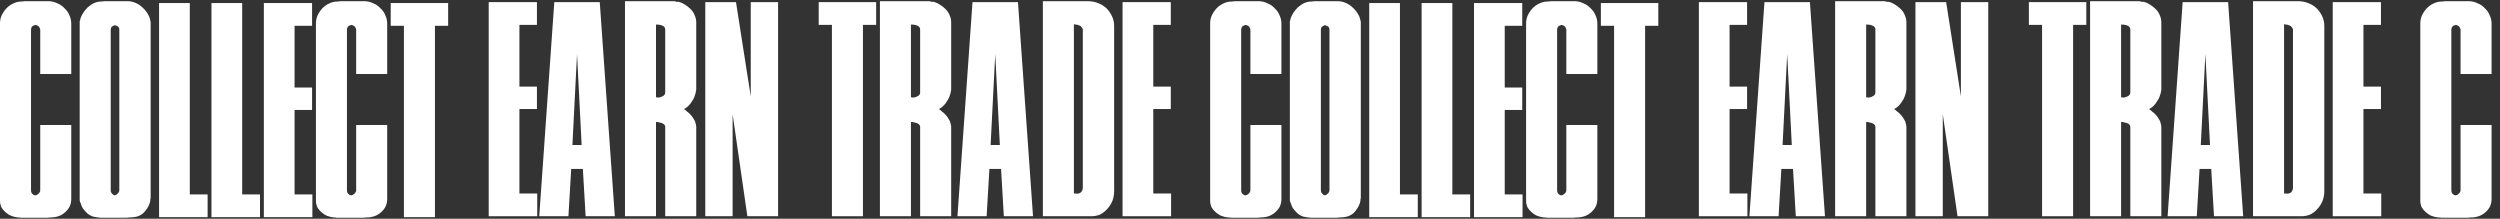 <svg width="1280" height="112" viewBox="0 0 1280 112" fill="none" xmlns="http://www.w3.org/2000/svg">
<rect x="0" y="0" width="1280" height="112" fill="#333333" stroke="none"/>
<path d="M0 11.945C0 10.582 0.262 9.271 0.786 8.013C1.415 6.65 2.254 5.392 3.303 4.239C4.456 3.085 5.662 2.247 6.92 1.722C8.178 1.093 9.593 0.779 11.166 0.779L12.739 0.622H25.32C26.788 0.726 28.151 1.093 29.41 1.722C30.773 2.247 31.978 3.085 33.027 4.239C34.18 5.287 35.019 6.493 35.543 7.856C36.172 9.219 36.487 10.634 36.487 12.102V37.895H20.602V15.248C20.602 14.933 20.497 14.619 20.288 14.304C20.183 13.989 20.026 13.727 19.816 13.518C19.606 13.308 19.344 13.151 19.03 13.046C18.82 12.941 18.558 12.836 18.243 12.731C17.929 12.836 17.614 12.941 17.3 13.046C16.985 13.151 16.723 13.308 16.513 13.518C16.304 13.727 16.146 13.989 16.041 14.304C15.937 14.619 15.884 14.986 15.884 15.405V97.185C15.884 97.71 15.937 98.129 16.041 98.443C16.146 98.758 16.304 99.02 16.513 99.23C16.723 99.439 16.985 99.649 17.3 99.859C17.614 99.964 17.929 100.016 18.243 100.016C18.558 99.911 18.82 99.806 19.03 99.701C19.344 99.492 19.606 99.282 19.816 99.073C20.026 98.863 20.183 98.653 20.288 98.443C20.497 98.129 20.602 97.814 20.602 97.5V64.001H36.487V101.746C36.487 103.214 36.224 104.524 35.7 105.678C35.176 106.726 34.39 107.722 33.341 108.666C32.293 109.61 31.139 110.291 29.881 110.71C28.623 111.13 27.208 111.34 25.635 111.34L24.062 111.497H10.537C10.432 111.392 10.327 111.34 10.223 111.34C10.118 111.34 10.013 111.34 9.908 111.34C9.803 111.34 9.698 111.34 9.593 111.34C9.489 111.34 9.384 111.34 9.279 111.34C8.126 111.235 6.972 110.973 5.819 110.553C4.771 110.134 3.774 109.505 2.831 108.666C1.887 107.827 1.153 106.936 0.629 105.992C0.21 104.944 0 103.895 0 102.847V11.945Z" fill="white"/>
<path d="M53.384 0.622H65.965C67.224 0.726 68.429 1.041 69.583 1.565C70.841 2.089 71.994 2.876 73.043 3.924C74.196 4.973 75.087 6.074 75.716 7.227C76.345 8.275 76.765 9.376 76.974 10.53C76.974 10.634 76.974 10.739 76.974 10.844C76.974 10.844 77.027 10.896 77.132 11.001C77.132 11.106 77.132 11.211 77.132 11.316C77.132 11.316 77.132 11.368 77.132 11.473C77.132 11.578 77.132 11.683 77.132 11.788C77.132 11.893 77.132 11.997 77.132 12.102V100.488C77.132 100.698 77.132 100.907 77.132 101.117C77.132 101.222 77.132 101.327 77.132 101.432C77.027 101.641 76.974 101.798 76.974 101.903C76.974 102.008 76.974 102.165 76.974 102.375C76.974 102.69 76.922 103.004 76.817 103.319C76.817 103.528 76.765 103.738 76.66 103.948C76.345 104.891 75.926 105.783 75.402 106.621C74.877 107.46 74.196 108.299 73.357 109.138C72.518 109.872 71.47 110.448 70.212 110.868C69.058 111.182 67.695 111.34 66.123 111.34L64.55 111.497H51.811C50.238 111.392 48.823 111.182 47.565 110.868C46.411 110.448 45.416 109.872 44.577 109.138C43.738 108.299 43.004 107.46 42.375 106.621C41.851 105.783 41.484 104.891 41.274 103.948C41.169 103.738 41.064 103.528 40.959 103.319C40.855 103.004 40.802 102.69 40.802 102.375C40.802 102.165 40.802 102.008 40.802 101.903C40.802 101.798 40.802 101.641 40.802 101.432C40.802 101.327 40.802 101.222 40.802 101.117C40.802 100.907 40.802 100.75 40.802 100.645V11.945C40.802 11.945 40.802 11.893 40.802 11.788C40.802 11.683 40.802 11.578 40.802 11.473C40.802 11.264 40.802 11.106 40.802 11.001C40.802 10.792 40.855 10.634 40.959 10.53C41.169 9.376 41.589 8.275 42.218 7.227C42.847 6.074 43.685 4.973 44.734 3.924C45.887 2.876 47.041 2.089 48.194 1.565C49.347 1.041 50.553 0.779 51.811 0.779L53.384 0.622ZM61.09 15.248C61.09 14.933 61.038 14.619 60.933 14.304C60.828 13.989 60.671 13.78 60.461 13.675C60.251 13.465 59.989 13.308 59.675 13.203C59.465 13.098 59.203 12.993 58.888 12.889C58.574 12.993 58.259 13.098 57.945 13.203C57.735 13.308 57.525 13.465 57.316 13.675C57.106 13.78 56.949 13.989 56.844 14.304C56.739 14.619 56.687 14.986 56.687 15.405V97.185C56.687 97.71 56.739 98.129 56.844 98.443C56.949 98.653 57.106 98.863 57.316 99.073C57.525 99.282 57.735 99.492 57.945 99.701C58.154 99.806 58.416 99.911 58.731 100.016C59.045 99.911 59.308 99.806 59.517 99.701C59.832 99.492 60.094 99.282 60.304 99.073C60.513 98.863 60.671 98.653 60.776 98.443C60.985 98.129 61.09 97.762 61.09 97.343V15.248Z" fill="white"/>
<path d="M97.174 1.565V99.544H106.296V111.182H81.447V1.565H97.174Z" fill="white"/>
<path d="M123.997 1.565V99.544H133.118V111.182H108.27V1.565H123.997Z" fill="white"/>
<path d="M150.819 44.814H159.783V56.295H150.819V99.544H159.941V111.182H135.092V1.565H159.783V13.203H150.819V44.814Z" fill="white"/>
<path d="M161.757 11.945C161.757 10.582 162.019 9.271 162.543 8.013C163.173 6.65 164.011 5.392 165.06 4.239C166.213 3.085 167.419 2.247 168.677 1.722C169.935 1.093 171.351 0.779 172.923 0.779L174.496 0.622H187.078C188.545 0.726 189.908 1.093 191.167 1.722C192.53 2.247 193.735 3.085 194.784 4.239C195.937 5.287 196.776 6.493 197.3 7.856C197.929 9.219 198.244 10.634 198.244 12.102V37.895H182.359V15.248C182.359 14.933 182.255 14.619 182.045 14.304C181.94 13.989 181.783 13.727 181.573 13.518C181.363 13.308 181.101 13.151 180.787 13.046C180.577 12.941 180.315 12.836 180 12.731C179.686 12.836 179.371 12.941 179.057 13.046C178.742 13.151 178.48 13.308 178.27 13.518C178.061 13.727 177.903 13.989 177.799 14.304C177.694 14.619 177.641 14.986 177.641 15.405V97.185C177.641 97.71 177.694 98.129 177.799 98.443C177.903 98.758 178.061 99.02 178.27 99.23C178.48 99.439 178.742 99.649 179.057 99.859C179.371 99.964 179.686 100.016 180 100.016C180.315 99.911 180.577 99.806 180.787 99.701C181.101 99.492 181.363 99.282 181.573 99.073C181.783 98.863 181.94 98.653 182.045 98.443C182.255 98.129 182.359 97.814 182.359 97.5V64.001H198.244V101.746C198.244 103.214 197.982 104.524 197.457 105.678C196.933 106.726 196.147 107.722 195.098 108.666C194.05 109.61 192.897 110.291 191.638 110.71C190.38 111.13 188.965 111.34 187.392 111.34L185.819 111.497H172.294C172.189 111.392 172.085 111.34 171.98 111.34C171.875 111.34 171.77 111.34 171.665 111.34C171.56 111.34 171.455 111.34 171.351 111.34C171.246 111.34 171.141 111.34 171.036 111.34C169.883 111.235 168.729 110.973 167.576 110.553C166.528 110.134 165.532 109.505 164.588 108.666C163.644 107.827 162.91 106.936 162.386 105.992C161.967 104.944 161.757 103.895 161.757 102.847V11.945Z" fill="white"/>
<path d="M206.806 13.203H200.043V1.565H229.452V13.203H222.69V111.182H206.806V13.203Z" fill="white"/>
<path d="M265.943 44.343H274.907V55.823H265.943V99.073H275.064V110.71H250.216V1.093H274.907V12.731H265.943V44.343Z" fill="white"/>
<path d="M307.077 1.093L314.783 110.71H299.842L298.427 86.491H292.451L291.035 110.71H276.095L283.801 1.093H307.077ZM295.439 27.672L293.08 74.224H297.798L295.439 27.672Z" fill="white"/>
<path d="M345.622 0.622C345.727 0.726 345.779 0.779 345.779 0.779C345.884 0.779 345.989 0.779 346.094 0.779C346.199 0.884 346.251 0.936 346.251 0.936C346.356 0.936 346.461 0.936 346.566 0.936C346.775 0.936 346.932 0.936 347.037 0.936C347.247 0.936 347.404 0.936 347.509 0.936C348.662 1.251 349.711 1.722 350.655 2.352C351.703 2.981 352.699 3.767 353.643 4.711C354.586 5.654 355.268 6.703 355.687 7.856C356.211 9.009 356.474 10.215 356.474 11.473V45.286C356.474 45.496 356.474 45.653 356.474 45.758C356.474 45.863 356.474 45.968 356.474 46.073C356.369 46.282 356.316 46.44 356.316 46.544C356.316 46.649 356.316 46.754 356.316 46.859C356.316 47.069 356.264 47.278 356.159 47.488C356.159 47.698 356.107 47.907 356.002 48.117C355.792 48.956 355.477 49.795 355.058 50.633C354.639 51.367 354.167 52.101 353.643 52.835C353.118 53.569 352.542 54.198 351.913 54.722C351.388 55.142 350.812 55.509 350.183 55.823C350.812 56.243 351.388 56.715 351.913 57.239C352.542 57.658 353.066 58.13 353.485 58.654C354.01 59.178 354.429 59.703 354.744 60.227C355.058 60.751 355.373 61.275 355.687 61.8C355.897 62.114 356.002 62.429 356.002 62.743C356.107 63.058 356.211 63.372 356.316 63.687C356.316 63.792 356.316 63.949 356.316 64.159C356.316 64.263 356.369 64.421 356.474 64.63C356.474 64.735 356.474 64.892 356.474 65.102C356.474 65.207 356.474 65.312 356.474 65.417V110.71H340.589V64.945C340.589 64.63 340.484 64.316 340.275 64.001C340.065 63.687 339.751 63.425 339.331 63.215C338.912 63.005 338.387 62.848 337.758 62.743C337.234 62.533 336.605 62.429 335.871 62.429V110.71H319.987V0.622H345.622ZM340.589 15.09C340.589 14.671 340.484 14.304 340.275 13.989C340.065 13.675 339.751 13.413 339.331 13.203C338.912 12.993 338.44 12.836 337.916 12.731C337.391 12.627 336.71 12.574 335.871 12.574V49.69C335.976 49.795 336.028 49.847 336.028 49.847C336.133 49.847 336.238 49.847 336.343 49.847C336.448 49.847 336.553 49.847 336.658 49.847C336.658 49.952 336.658 50.004 336.658 50.004C336.762 50.004 336.815 50.004 336.815 50.004C337.444 49.899 337.968 49.795 338.387 49.69C338.912 49.48 339.331 49.27 339.646 49.061C339.96 48.851 340.17 48.641 340.275 48.432C340.484 48.117 340.589 47.75 340.589 47.331V15.09Z" fill="white"/>
<path d="M376.831 1.093L384.38 49.375V1.093H398.377V110.71H382.65L375.101 58.497V110.71H361.104V1.093H376.831Z" fill="white"/>
<path d="M425.942 12.731H419.18V1.093H448.589V12.731H441.827V110.71H425.942V12.731Z" fill="white"/>
<path d="M476.15 0.622C476.255 0.726 476.307 0.779 476.307 0.779C476.412 0.779 476.517 0.779 476.622 0.779C476.727 0.884 476.779 0.936 476.779 0.936C476.884 0.936 476.989 0.936 477.094 0.936C477.303 0.936 477.461 0.936 477.565 0.936C477.775 0.936 477.932 0.936 478.037 0.936C479.191 1.251 480.239 1.722 481.183 2.352C482.231 2.981 483.227 3.767 484.171 4.711C485.114 5.654 485.796 6.703 486.215 7.856C486.739 9.009 487.002 10.215 487.002 11.473V45.286C487.002 45.496 487.002 45.653 487.002 45.758C487.002 45.863 487.002 45.968 487.002 46.073C486.897 46.282 486.844 46.44 486.844 46.544C486.844 46.649 486.844 46.754 486.844 46.859C486.844 47.069 486.792 47.278 486.687 47.488C486.687 47.698 486.635 47.907 486.53 48.117C486.32 48.956 486.006 49.795 485.586 50.633C485.167 51.367 484.695 52.101 484.171 52.835C483.646 53.569 483.07 54.198 482.441 54.722C481.917 55.142 481.34 55.509 480.711 55.823C481.34 56.243 481.917 56.715 482.441 57.239C483.07 57.658 483.594 58.13 484.013 58.654C484.538 59.178 484.957 59.703 485.272 60.227C485.586 60.751 485.901 61.275 486.215 61.8C486.425 62.114 486.53 62.429 486.53 62.743C486.635 63.058 486.739 63.372 486.844 63.687C486.844 63.792 486.844 63.949 486.844 64.159C486.844 64.263 486.897 64.421 487.002 64.63C487.002 64.735 487.002 64.892 487.002 65.102C487.002 65.207 487.002 65.312 487.002 65.417V110.71H471.117V64.945C471.117 64.63 471.012 64.316 470.803 64.001C470.593 63.687 470.279 63.425 469.859 63.215C469.44 63.005 468.916 62.848 468.286 62.743C467.762 62.533 467.133 62.429 466.399 62.429V110.71H450.515V0.622H476.15ZM471.117 15.09C471.117 14.671 471.012 14.304 470.803 13.989C470.593 13.675 470.279 13.413 469.859 13.203C469.44 12.993 468.968 12.836 468.444 12.731C467.92 12.627 467.238 12.574 466.399 12.574V49.69C466.504 49.795 466.557 49.847 466.557 49.847C466.661 49.847 466.766 49.847 466.871 49.847C466.976 49.847 467.081 49.847 467.186 49.847C467.186 49.952 467.186 50.004 467.186 50.004C467.29 50.004 467.343 50.004 467.343 50.004C467.972 49.899 468.496 49.795 468.916 49.69C469.44 49.48 469.859 49.27 470.174 49.061C470.488 48.851 470.698 48.641 470.803 48.432C471.012 48.117 471.117 47.75 471.117 47.331V15.09Z" fill="white"/>
<path d="M521.198 1.093L528.905 110.71H513.964L512.549 86.491H506.572L505.157 110.71H490.216L497.923 1.093H521.198ZM509.561 27.672L507.201 74.224H511.92L509.561 27.672Z" fill="white"/>
<path d="M557.699 0.622C559.482 0.726 561.107 1.093 562.574 1.722C564.147 2.352 565.563 3.295 566.821 4.553C567.974 5.811 568.865 7.174 569.494 8.642C570.123 10.11 570.438 11.63 570.438 13.203V97.814C570.438 99.702 570.123 101.432 569.494 103.004C568.865 104.472 567.974 105.835 566.821 107.093C565.667 108.351 564.409 109.295 563.046 109.924C561.683 110.448 560.268 110.71 558.8 110.71H533.951V0.622H557.699ZM554.396 15.09C554.396 14.881 554.292 14.619 554.082 14.304C553.872 13.989 553.61 13.675 553.296 13.36C552.981 13.151 552.614 12.993 552.195 12.889C551.775 12.679 551.303 12.574 550.779 12.574L549.836 12.417V99.073H550.779C551.303 99.177 551.775 99.177 552.195 99.073C552.719 98.968 553.138 98.758 553.453 98.443C553.767 98.129 553.977 97.814 554.082 97.5C554.292 97.08 554.396 96.661 554.396 96.242V15.09Z" fill="white"/>
<path d="M590.481 44.343H599.445V55.823H590.481V99.073H599.602V110.71H574.754V1.093H599.445V12.731H590.481V44.343Z" fill="white"/>
<path d="M619.602 11.945C619.602 10.582 619.864 9.271 620.389 8.013C621.018 6.65 621.856 5.392 622.905 4.239C624.058 3.085 625.264 2.247 626.522 1.722C627.78 1.093 629.196 0.779 630.768 0.779L632.341 0.622H644.923C646.391 0.726 647.754 1.093 649.012 1.722C650.375 2.247 651.58 3.085 652.629 4.239C653.782 5.287 654.621 6.493 655.145 7.856C655.774 9.219 656.089 10.634 656.089 12.102V37.895H640.205V15.248C640.205 14.933 640.1 14.619 639.89 14.304C639.785 13.989 639.628 13.727 639.418 13.518C639.209 13.308 638.946 13.151 638.632 13.046C638.422 12.941 638.16 12.836 637.846 12.731C637.531 12.836 637.217 12.941 636.902 13.046C636.587 13.151 636.325 13.308 636.116 13.518C635.906 13.727 635.749 13.989 635.644 14.304C635.539 14.619 635.487 14.986 635.487 15.405V97.185C635.487 97.71 635.539 98.129 635.644 98.443C635.749 98.758 635.906 99.02 636.116 99.23C636.325 99.439 636.587 99.649 636.902 99.859C637.217 99.964 637.531 100.016 637.846 100.016C638.16 99.911 638.422 99.806 638.632 99.701C638.946 99.492 639.209 99.282 639.418 99.073C639.628 98.863 639.785 98.653 639.89 98.443C640.1 98.129 640.205 97.814 640.205 97.5V64.001H656.089V101.746C656.089 103.214 655.827 104.524 655.303 105.678C654.778 106.726 653.992 107.722 652.943 108.666C651.895 109.61 650.742 110.291 649.484 110.71C648.225 111.13 646.81 111.34 645.237 111.34L643.665 111.497H630.139C630.035 111.392 629.93 111.34 629.825 111.34C629.72 111.34 629.615 111.34 629.51 111.34C629.405 111.34 629.301 111.34 629.196 111.34C629.091 111.34 628.986 111.34 628.881 111.34C627.728 111.235 626.575 110.973 625.421 110.553C624.373 110.134 623.377 109.505 622.433 108.666C621.49 107.827 620.756 106.936 620.231 105.992C619.812 104.944 619.602 103.895 619.602 102.847V11.945Z" fill="white"/>
<path d="M672.986 0.622H685.568C686.826 0.726 688.032 1.041 689.185 1.565C690.443 2.089 691.596 2.876 692.645 3.924C693.798 4.973 694.689 6.074 695.318 7.227C695.947 8.275 696.367 9.376 696.577 10.53C696.577 10.634 696.577 10.739 696.577 10.844C696.577 10.844 696.629 10.896 696.734 11.001C696.734 11.106 696.734 11.211 696.734 11.316C696.734 11.316 696.734 11.368 696.734 11.473C696.734 11.578 696.734 11.683 696.734 11.788C696.734 11.893 696.734 11.997 696.734 12.102V100.488C696.734 100.698 696.734 100.907 696.734 101.117C696.734 101.222 696.734 101.327 696.734 101.432C696.629 101.641 696.577 101.798 696.577 101.903C696.577 102.008 696.577 102.165 696.577 102.375C696.577 102.69 696.524 103.004 696.419 103.319C696.419 103.528 696.367 103.738 696.262 103.948C695.947 104.891 695.528 105.783 695.004 106.621C694.48 107.46 693.798 108.299 692.959 109.138C692.121 109.872 691.072 110.448 689.814 110.868C688.661 111.182 687.298 111.34 685.725 111.34L684.152 111.497H671.413C669.841 111.392 668.425 111.182 667.167 110.868C666.014 110.448 665.018 109.872 664.179 109.138C663.34 108.299 662.606 107.46 661.977 106.621C661.453 105.783 661.086 104.891 660.876 103.948C660.771 103.738 660.667 103.528 660.562 103.319C660.457 103.004 660.405 102.69 660.405 102.375C660.405 102.165 660.405 102.008 660.405 101.903C660.405 101.798 660.405 101.641 660.405 101.432C660.405 101.327 660.405 101.222 660.405 101.117C660.405 100.907 660.405 100.75 660.405 100.645V11.945C660.405 11.945 660.405 11.893 660.405 11.788C660.405 11.683 660.405 11.578 660.405 11.473C660.405 11.264 660.405 11.106 660.405 11.001C660.405 10.792 660.457 10.634 660.562 10.53C660.771 9.376 661.191 8.275 661.82 7.227C662.449 6.074 663.288 4.973 664.336 3.924C665.49 2.876 666.643 2.089 667.796 1.565C668.95 1.041 670.155 0.779 671.413 0.779L672.986 0.622ZM680.692 15.248C680.692 14.933 680.64 14.619 680.535 14.304C680.43 13.989 680.273 13.78 680.063 13.675C679.854 13.465 679.591 13.308 679.277 13.203C679.067 13.098 678.805 12.993 678.491 12.889C678.176 12.993 677.861 13.098 677.547 13.203C677.337 13.308 677.128 13.465 676.918 13.675C676.708 13.78 676.551 13.989 676.446 14.304C676.341 14.619 676.289 14.986 676.289 15.405V97.185C676.289 97.71 676.341 98.129 676.446 98.443C676.551 98.653 676.708 98.863 676.918 99.073C677.128 99.282 677.337 99.492 677.547 99.701C677.757 99.806 678.019 99.911 678.333 100.016C678.648 99.911 678.91 99.806 679.12 99.701C679.434 99.492 679.696 99.282 679.906 99.073C680.116 98.863 680.273 98.653 680.378 98.443C680.587 98.129 680.692 97.762 680.692 97.343V15.248Z" fill="white"/>
<path d="M716.776 1.565V99.544H725.898V111.182H701.049V1.565H716.776Z" fill="white"/>
<path d="M743.599 1.565V99.544H752.72V111.182H727.872V1.565H743.599Z" fill="white"/>
<path d="M770.421 44.814H779.386V56.295H770.421V99.544H779.543V111.182H754.694V1.565H779.386V13.203H770.421V44.814Z" fill="white"/>
<path d="M781.359 11.945C781.359 10.582 781.622 9.271 782.146 8.013C782.775 6.65 783.614 5.392 784.662 4.239C785.815 3.085 787.021 2.247 788.279 1.722C789.537 1.093 790.953 0.779 792.526 0.779L794.098 0.622H806.68C808.148 0.726 809.511 1.093 810.769 1.722C812.132 2.247 813.338 3.085 814.386 4.239C815.539 5.287 816.378 6.493 816.902 7.856C817.531 9.219 817.846 10.634 817.846 12.102V37.895H801.962V15.248C801.962 14.933 801.857 14.619 801.647 14.304C801.542 13.989 801.385 13.727 801.175 13.518C800.966 13.308 800.704 13.151 800.389 13.046C800.179 12.941 799.917 12.836 799.603 12.731C799.288 12.836 798.974 12.941 798.659 13.046C798.345 13.151 798.082 13.308 797.873 13.518C797.663 13.727 797.506 13.989 797.401 14.304C797.296 14.619 797.244 14.986 797.244 15.405V97.185C797.244 97.71 797.296 98.129 797.401 98.443C797.506 98.758 797.663 99.02 797.873 99.23C798.082 99.439 798.345 99.649 798.659 99.859C798.974 99.964 799.288 100.016 799.603 100.016C799.917 99.911 800.179 99.806 800.389 99.701C800.704 99.492 800.966 99.282 801.175 99.073C801.385 98.863 801.542 98.653 801.647 98.443C801.857 98.129 801.962 97.814 801.962 97.5V64.001H817.846V101.746C817.846 103.214 817.584 104.524 817.06 105.678C816.535 106.726 815.749 107.722 814.701 108.666C813.652 109.61 812.499 110.291 811.241 110.71C809.983 111.13 808.567 111.34 806.994 111.34L805.422 111.497H791.896C791.792 111.392 791.687 111.34 791.582 111.34C791.477 111.34 791.372 111.34 791.267 111.34C791.163 111.34 791.058 111.34 790.953 111.34C790.848 111.34 790.743 111.34 790.638 111.34C789.485 111.235 788.332 110.973 787.178 110.553C786.13 110.134 785.134 109.505 784.19 108.666C783.247 107.827 782.513 106.936 781.988 105.992C781.569 104.944 781.359 103.895 781.359 102.847V11.945Z" fill="white"/>
<path d="M826.408 13.203H819.645V1.565H849.055V13.203H842.292V111.182H826.408V13.203Z" fill="white"/>
<path d="M885.545 44.343H894.509V55.823H885.545V99.073H894.667V110.71H869.818V1.093H894.509V12.731H885.545V44.343Z" fill="white"/>
<path d="M926.679 1.093L934.385 110.71H919.445L918.029 86.491H912.053L910.638 110.71H895.697L903.403 1.093H926.679ZM915.041 27.672L912.682 74.224H917.4L915.041 27.672Z" fill="white"/>
<path d="M965.224 0.622C965.329 0.726 965.381 0.779 965.381 0.779C965.486 0.779 965.591 0.779 965.696 0.779C965.801 0.884 965.853 0.936 965.853 0.936C965.958 0.936 966.063 0.936 966.168 0.936C966.378 0.936 966.535 0.936 966.64 0.936C966.849 0.936 967.007 0.936 967.111 0.936C968.265 1.251 969.313 1.722 970.257 2.352C971.305 2.981 972.301 3.767 973.245 4.711C974.189 5.654 974.87 6.703 975.289 7.856C975.814 9.009 976.076 10.215 976.076 11.473V45.286C976.076 45.496 976.076 45.653 976.076 45.758C976.076 45.863 976.076 45.968 976.076 46.073C975.971 46.282 975.919 46.44 975.919 46.544C975.919 46.649 975.919 46.754 975.919 46.859C975.919 47.069 975.866 47.278 975.761 47.488C975.761 47.698 975.709 47.907 975.604 48.117C975.394 48.956 975.08 49.795 974.66 50.633C974.241 51.367 973.769 52.101 973.245 52.835C972.721 53.569 972.144 54.198 971.515 54.722C970.991 55.142 970.414 55.509 969.785 55.823C970.414 56.243 970.991 56.715 971.515 57.239C972.144 57.658 972.668 58.13 973.088 58.654C973.612 59.178 974.031 59.703 974.346 60.227C974.66 60.751 974.975 61.275 975.289 61.8C975.499 62.114 975.604 62.429 975.604 62.743C975.709 63.058 975.814 63.372 975.919 63.687C975.919 63.792 975.919 63.949 975.919 64.159C975.919 64.263 975.971 64.421 976.076 64.63C976.076 64.735 976.076 64.892 976.076 65.102C976.076 65.207 976.076 65.312 976.076 65.417V110.71H960.192V64.945C960.192 64.63 960.087 64.316 959.877 64.001C959.667 63.687 959.353 63.425 958.933 63.215C958.514 63.005 957.99 62.848 957.361 62.743C956.836 62.533 956.207 62.429 955.473 62.429V110.71H939.589V0.622H965.224ZM960.192 15.09C960.192 14.671 960.087 14.304 959.877 13.989C959.667 13.675 959.353 13.413 958.933 13.203C958.514 12.993 958.042 12.836 957.518 12.731C956.994 12.627 956.312 12.574 955.473 12.574V49.69C955.578 49.795 955.631 49.847 955.631 49.847C955.736 49.847 955.84 49.847 955.945 49.847C956.05 49.847 956.155 49.847 956.26 49.847C956.26 49.952 956.26 50.004 956.26 50.004C956.365 50.004 956.417 50.004 956.417 50.004C957.046 49.899 957.57 49.795 957.99 49.69C958.514 49.48 958.933 49.27 959.248 49.061C959.562 48.851 959.772 48.641 959.877 48.432C960.087 48.117 960.192 47.75 960.192 47.331V15.09Z" fill="white"/>
<path d="M996.433 1.093L1003.98 49.375V1.093H1017.98V110.71H1002.25L994.703 58.497V110.71H980.706V1.093H996.433Z" fill="white"/>
<path d="M1045.54 12.731H1038.78V1.093H1068.19V12.731H1061.43V110.71H1045.54V12.731Z" fill="white"/>
<path d="M1095.75 0.622C1095.86 0.726 1095.91 0.779 1095.91 0.779C1096.01 0.779 1096.12 0.779 1096.22 0.779C1096.33 0.884 1096.38 0.936 1096.38 0.936C1096.49 0.936 1096.59 0.936 1096.7 0.936C1096.91 0.936 1097.06 0.936 1097.17 0.936C1097.38 0.936 1097.53 0.936 1097.64 0.936C1098.79 1.251 1099.84 1.722 1100.78 2.352C1101.83 2.981 1102.83 3.767 1103.77 4.711C1104.72 5.654 1105.4 6.703 1105.82 7.856C1106.34 9.009 1106.6 10.215 1106.6 11.473V45.286C1106.6 45.496 1106.6 45.653 1106.6 45.758C1106.6 45.863 1106.6 45.968 1106.6 46.073C1106.5 46.282 1106.45 46.44 1106.45 46.544C1106.45 46.649 1106.45 46.754 1106.45 46.859C1106.45 47.069 1106.39 47.278 1106.29 47.488C1106.29 47.698 1106.24 47.907 1106.13 48.117C1105.92 48.956 1105.61 49.795 1105.19 50.633C1104.77 51.367 1104.3 52.101 1103.77 52.835C1103.25 53.569 1102.67 54.198 1102.04 54.722C1101.52 55.142 1100.94 55.509 1100.31 55.823C1100.94 56.243 1101.52 56.715 1102.04 57.239C1102.67 57.658 1103.2 58.13 1103.62 58.654C1104.14 59.178 1104.56 59.703 1104.87 60.227C1105.19 60.751 1105.5 61.275 1105.82 61.8C1106.03 62.114 1106.13 62.429 1106.13 62.743C1106.24 63.058 1106.34 63.372 1106.45 63.687C1106.45 63.792 1106.45 63.949 1106.45 64.159C1106.45 64.263 1106.5 64.421 1106.6 64.63C1106.6 64.735 1106.6 64.892 1106.6 65.102C1106.6 65.207 1106.6 65.312 1106.6 65.417V110.71H1090.72V64.945C1090.72 64.63 1090.61 64.316 1090.41 64.001C1090.2 63.687 1089.88 63.425 1089.46 63.215C1089.04 63.005 1088.52 62.848 1087.89 62.743C1087.36 62.533 1086.74 62.429 1086 62.429V110.71H1070.12V0.622H1095.75ZM1090.72 15.09C1090.72 14.671 1090.61 14.304 1090.41 13.989C1090.2 13.675 1089.88 13.413 1089.46 13.203C1089.04 12.993 1088.57 12.836 1088.05 12.731C1087.52 12.627 1086.84 12.574 1086 12.574V49.69C1086.11 49.795 1086.16 49.847 1086.16 49.847C1086.26 49.847 1086.37 49.847 1086.47 49.847C1086.58 49.847 1086.68 49.847 1086.79 49.847C1086.79 49.952 1086.79 50.004 1086.79 50.004C1086.89 50.004 1086.95 50.004 1086.95 50.004C1087.57 49.899 1088.1 49.795 1088.52 49.69C1089.04 49.48 1089.46 49.27 1089.78 49.061C1090.09 48.851 1090.3 48.641 1090.41 48.432C1090.61 48.117 1090.72 47.75 1090.72 47.331V15.09Z" fill="white"/>
<path d="M1140.8 1.093L1148.51 110.71H1133.57L1132.15 86.491H1126.17L1124.76 110.71H1109.82L1117.52 1.093H1140.8ZM1129.16 27.672L1126.8 74.224H1131.52L1129.16 27.672Z" fill="white"/>
<path d="M1177.3 0.622C1179.08 0.726 1180.71 1.093 1182.18 1.722C1183.75 2.352 1185.16 3.295 1186.42 4.553C1187.58 5.811 1188.47 7.174 1189.1 8.642C1189.73 10.11 1190.04 11.63 1190.04 13.203V97.814C1190.04 99.702 1189.73 101.432 1189.1 103.004C1188.47 104.472 1187.58 105.835 1186.42 107.093C1185.27 108.351 1184.01 109.295 1182.65 109.924C1181.29 110.448 1179.87 110.71 1178.4 110.71H1153.55V0.622H1177.3ZM1174 15.09C1174 14.881 1173.89 14.619 1173.68 14.304C1173.47 13.989 1173.21 13.675 1172.9 13.36C1172.58 13.151 1172.22 12.993 1171.8 12.889C1171.38 12.679 1170.91 12.574 1170.38 12.574L1169.44 12.417V99.073H1170.38C1170.91 99.177 1171.38 99.177 1171.8 99.073C1172.32 98.968 1172.74 98.758 1173.06 98.443C1173.37 98.129 1173.58 97.814 1173.68 97.5C1173.89 97.08 1174 96.661 1174 96.242V15.09Z" fill="white"/>
<path d="M1210.08 44.343H1219.05V55.823H1210.08V99.073H1219.2V110.71H1194.36V1.093H1219.05V12.731H1210.08V44.343Z" fill="white"/>
<path d="M1239.2 11.945C1239.2 10.582 1239.47 9.271 1239.99 8.013C1240.62 6.65 1241.46 5.392 1242.51 4.239C1243.66 3.085 1244.87 2.247 1246.12 1.722C1247.38 1.093 1248.8 0.779 1250.37 0.779L1251.94 0.622H1264.53C1265.99 0.726 1267.36 1.093 1268.61 1.722C1269.98 2.247 1271.18 3.085 1272.23 4.239C1273.38 5.287 1274.22 6.493 1274.75 7.856C1275.38 9.219 1275.69 10.634 1275.69 12.102V37.895H1259.81V15.248C1259.81 14.933 1259.7 14.619 1259.49 14.304C1259.39 13.989 1259.23 13.727 1259.02 13.518C1258.81 13.308 1258.55 13.151 1258.23 13.046C1258.02 12.941 1257.76 12.836 1257.45 12.731C1257.13 12.836 1256.82 12.941 1256.5 13.046C1256.19 13.151 1255.93 13.308 1255.72 13.518C1255.51 13.727 1255.35 13.989 1255.25 14.304C1255.14 14.619 1255.09 14.986 1255.09 15.405V97.185C1255.09 97.71 1255.14 98.129 1255.25 98.443C1255.35 98.758 1255.51 99.02 1255.72 99.23C1255.93 99.439 1256.19 99.649 1256.5 99.859C1256.82 99.964 1257.13 100.016 1257.45 100.016C1257.76 99.911 1258.02 99.806 1258.23 99.701C1258.55 99.492 1258.81 99.282 1259.02 99.073C1259.23 98.863 1259.39 98.653 1259.49 98.443C1259.7 98.129 1259.81 97.814 1259.81 97.5V64.001H1275.69V101.746C1275.69 103.214 1275.43 104.524 1274.9 105.678C1274.38 106.726 1273.59 107.722 1272.55 108.666C1271.5 109.61 1270.34 110.291 1269.09 110.71C1267.83 111.13 1266.41 111.34 1264.84 111.34L1263.27 111.497H1249.74C1249.64 111.392 1249.53 111.34 1249.43 111.34C1249.32 111.34 1249.22 111.34 1249.11 111.34C1249.01 111.34 1248.9 111.34 1248.8 111.34C1248.69 111.34 1248.59 111.34 1248.48 111.34C1247.33 111.235 1246.18 110.973 1245.02 110.553C1243.98 110.134 1242.98 109.505 1242.04 108.666C1241.09 107.827 1240.36 106.936 1239.83 105.992C1239.41 104.944 1239.2 103.895 1239.2 102.847V11.945Z" fill="white"/>
<path d="M1292.59 0.622H1305.17C1306.43 0.726 1307.63 1.041 1308.79 1.565C1310.05 2.089 1311.2 2.876 1312.25 3.924C1313.4 4.973 1314.29 6.074 1314.92 7.227C1315.55 8.275 1315.97 9.376 1316.18 10.53C1316.18 10.634 1316.18 10.739 1316.18 10.844C1316.18 10.844 1316.23 10.896 1316.34 11.001C1316.34 11.106 1316.34 11.211 1316.34 11.316C1316.34 11.316 1316.34 11.368 1316.34 11.473C1316.34 11.578 1316.34 11.683 1316.34 11.788C1316.34 11.893 1316.34 11.997 1316.34 12.102V100.488C1316.34 100.698 1316.34 100.907 1316.34 101.117C1316.34 101.222 1316.34 101.327 1316.34 101.432C1316.23 101.641 1316.18 101.798 1316.18 101.903C1316.18 102.008 1316.18 102.165 1316.18 102.375C1316.18 102.69 1316.13 103.004 1316.02 103.319C1316.02 103.528 1315.97 103.738 1315.86 103.948C1315.55 104.891 1315.13 105.783 1314.61 106.621C1314.08 107.46 1313.4 108.299 1312.56 109.138C1311.72 109.872 1310.67 110.448 1309.42 110.868C1308.26 111.182 1306.9 111.34 1305.33 111.34L1303.75 111.497H1291.02C1289.44 111.392 1288.03 111.182 1286.77 110.868C1285.62 110.448 1284.62 109.872 1283.78 109.138C1282.94 108.299 1282.21 107.46 1281.58 106.621C1281.06 105.783 1280.69 104.891 1280.48 103.948C1280.37 103.738 1280.27 103.528 1280.16 103.319C1280.06 103.004 1280.01 102.69 1280.01 102.375C1280.01 102.165 1280.01 102.008 1280.01 101.903C1280.01 101.798 1280.01 101.641 1280.01 101.432C1280.01 101.327 1280.01 101.222 1280.01 101.117C1280.01 100.907 1280.01 100.75 1280.01 100.645V11.945C1280.01 11.945 1280.01 11.893 1280.01 11.788C1280.01 11.683 1280.01 11.578 1280.01 11.473C1280.01 11.264 1280.01 11.106 1280.01 11.001C1280.01 10.792 1280.06 10.634 1280.16 10.53C1280.37 9.376 1280.79 8.275 1281.42 7.227C1282.05 6.074 1282.89 4.973 1283.94 3.924C1285.09 2.876 1286.25 2.089 1287.4 1.565C1288.55 1.041 1289.76 0.779 1291.02 0.779L1292.59 0.622ZM1300.29 15.248C1300.29 14.933 1300.24 14.619 1300.14 14.304C1300.03 13.989 1299.88 13.78 1299.67 13.675C1299.46 13.465 1299.19 13.308 1298.88 13.203C1298.67 13.098 1298.41 12.993 1298.09 12.889C1297.78 12.993 1297.46 13.098 1297.15 13.203C1296.94 13.308 1296.73 13.465 1296.52 13.675C1296.31 13.78 1296.15 13.989 1296.05 14.304C1295.94 14.619 1295.89 14.986 1295.89 15.405V97.185C1295.89 97.71 1295.94 98.129 1296.05 98.443C1296.15 98.653 1296.31 98.863 1296.52 99.073C1296.73 99.282 1296.94 99.492 1297.15 99.701C1297.36 99.806 1297.62 99.911 1297.94 100.016C1298.25 99.911 1298.51 99.806 1298.72 99.701C1299.04 99.492 1299.3 99.282 1299.51 99.073C1299.72 98.863 1299.88 98.653 1299.98 98.443C1300.19 98.129 1300.29 97.762 1300.29 97.343V15.248Z" fill="white"/>
<path d="M1336.38 1.565V99.544H1345.5V111.182H1320.65V1.565H1336.38Z" fill="white"/>
<path d="M1363.2 1.565V99.544H1372.32V111.182H1347.47V1.565H1363.2Z" fill="white"/>
<path d="M1390.02 44.814H1398.99V56.295H1390.02V99.544H1399.15V111.182H1374.3V1.565H1398.99V13.203H1390.02V44.814Z" fill="white"/>
<path d="M1400.96 11.945C1400.96 10.582 1401.22 9.271 1401.75 8.013C1402.38 6.65 1403.22 5.392 1404.26 4.239C1405.42 3.085 1406.62 2.247 1407.88 1.722C1409.14 1.093 1410.56 0.779 1412.13 0.779L1413.7 0.622H1426.28C1427.75 0.726 1429.11 1.093 1430.37 1.722C1431.73 2.247 1432.94 3.085 1433.99 4.239C1435.14 5.287 1435.98 6.493 1436.5 7.856C1437.13 9.219 1437.45 10.634 1437.45 12.102V37.895H1421.56V15.248C1421.56 14.933 1421.46 14.619 1421.25 14.304C1421.14 13.989 1420.99 13.727 1420.78 13.518C1420.57 13.308 1420.31 13.151 1419.99 13.046C1419.78 12.941 1419.52 12.836 1419.21 12.731C1418.89 12.836 1418.58 12.941 1418.26 13.046C1417.95 13.151 1417.68 13.308 1417.48 13.518C1417.27 13.727 1417.11 13.989 1417 14.304C1416.9 14.619 1416.85 14.986 1416.85 15.405V97.185C1416.85 97.71 1416.9 98.129 1417 98.443C1417.11 98.758 1417.27 99.02 1417.48 99.23C1417.68 99.439 1417.95 99.649 1418.26 99.859C1418.58 99.964 1418.89 100.016 1419.21 100.016C1419.52 99.911 1419.78 99.806 1419.99 99.701C1420.31 99.492 1420.57 99.282 1420.78 99.073C1420.99 98.863 1421.14 98.653 1421.25 98.443C1421.46 98.129 1421.56 97.814 1421.56 97.5V64.001H1437.45V101.746C1437.45 103.214 1437.19 104.524 1436.66 105.678C1436.14 106.726 1435.35 107.722 1434.3 108.666C1433.25 109.61 1432.1 110.291 1430.84 110.71C1429.58 111.13 1428.17 111.34 1426.6 111.34L1425.02 111.497H1411.5C1411.39 111.392 1411.29 111.34 1411.18 111.34C1411.08 111.34 1410.97 111.34 1410.87 111.34C1410.76 111.34 1410.66 111.34 1410.56 111.34C1410.45 111.34 1410.35 111.34 1410.24 111.34C1409.09 111.235 1407.93 110.973 1406.78 110.553C1405.73 110.134 1404.74 109.505 1403.79 108.666C1402.85 107.827 1402.12 106.936 1401.59 105.992C1401.17 104.944 1400.96 103.895 1400.96 102.847V11.945Z" fill="white"/>
<path d="M1446.01 13.203H1439.25V1.565H1468.66V13.203H1461.89V111.182H1446.01V13.203Z" fill="white"/>
</svg>
